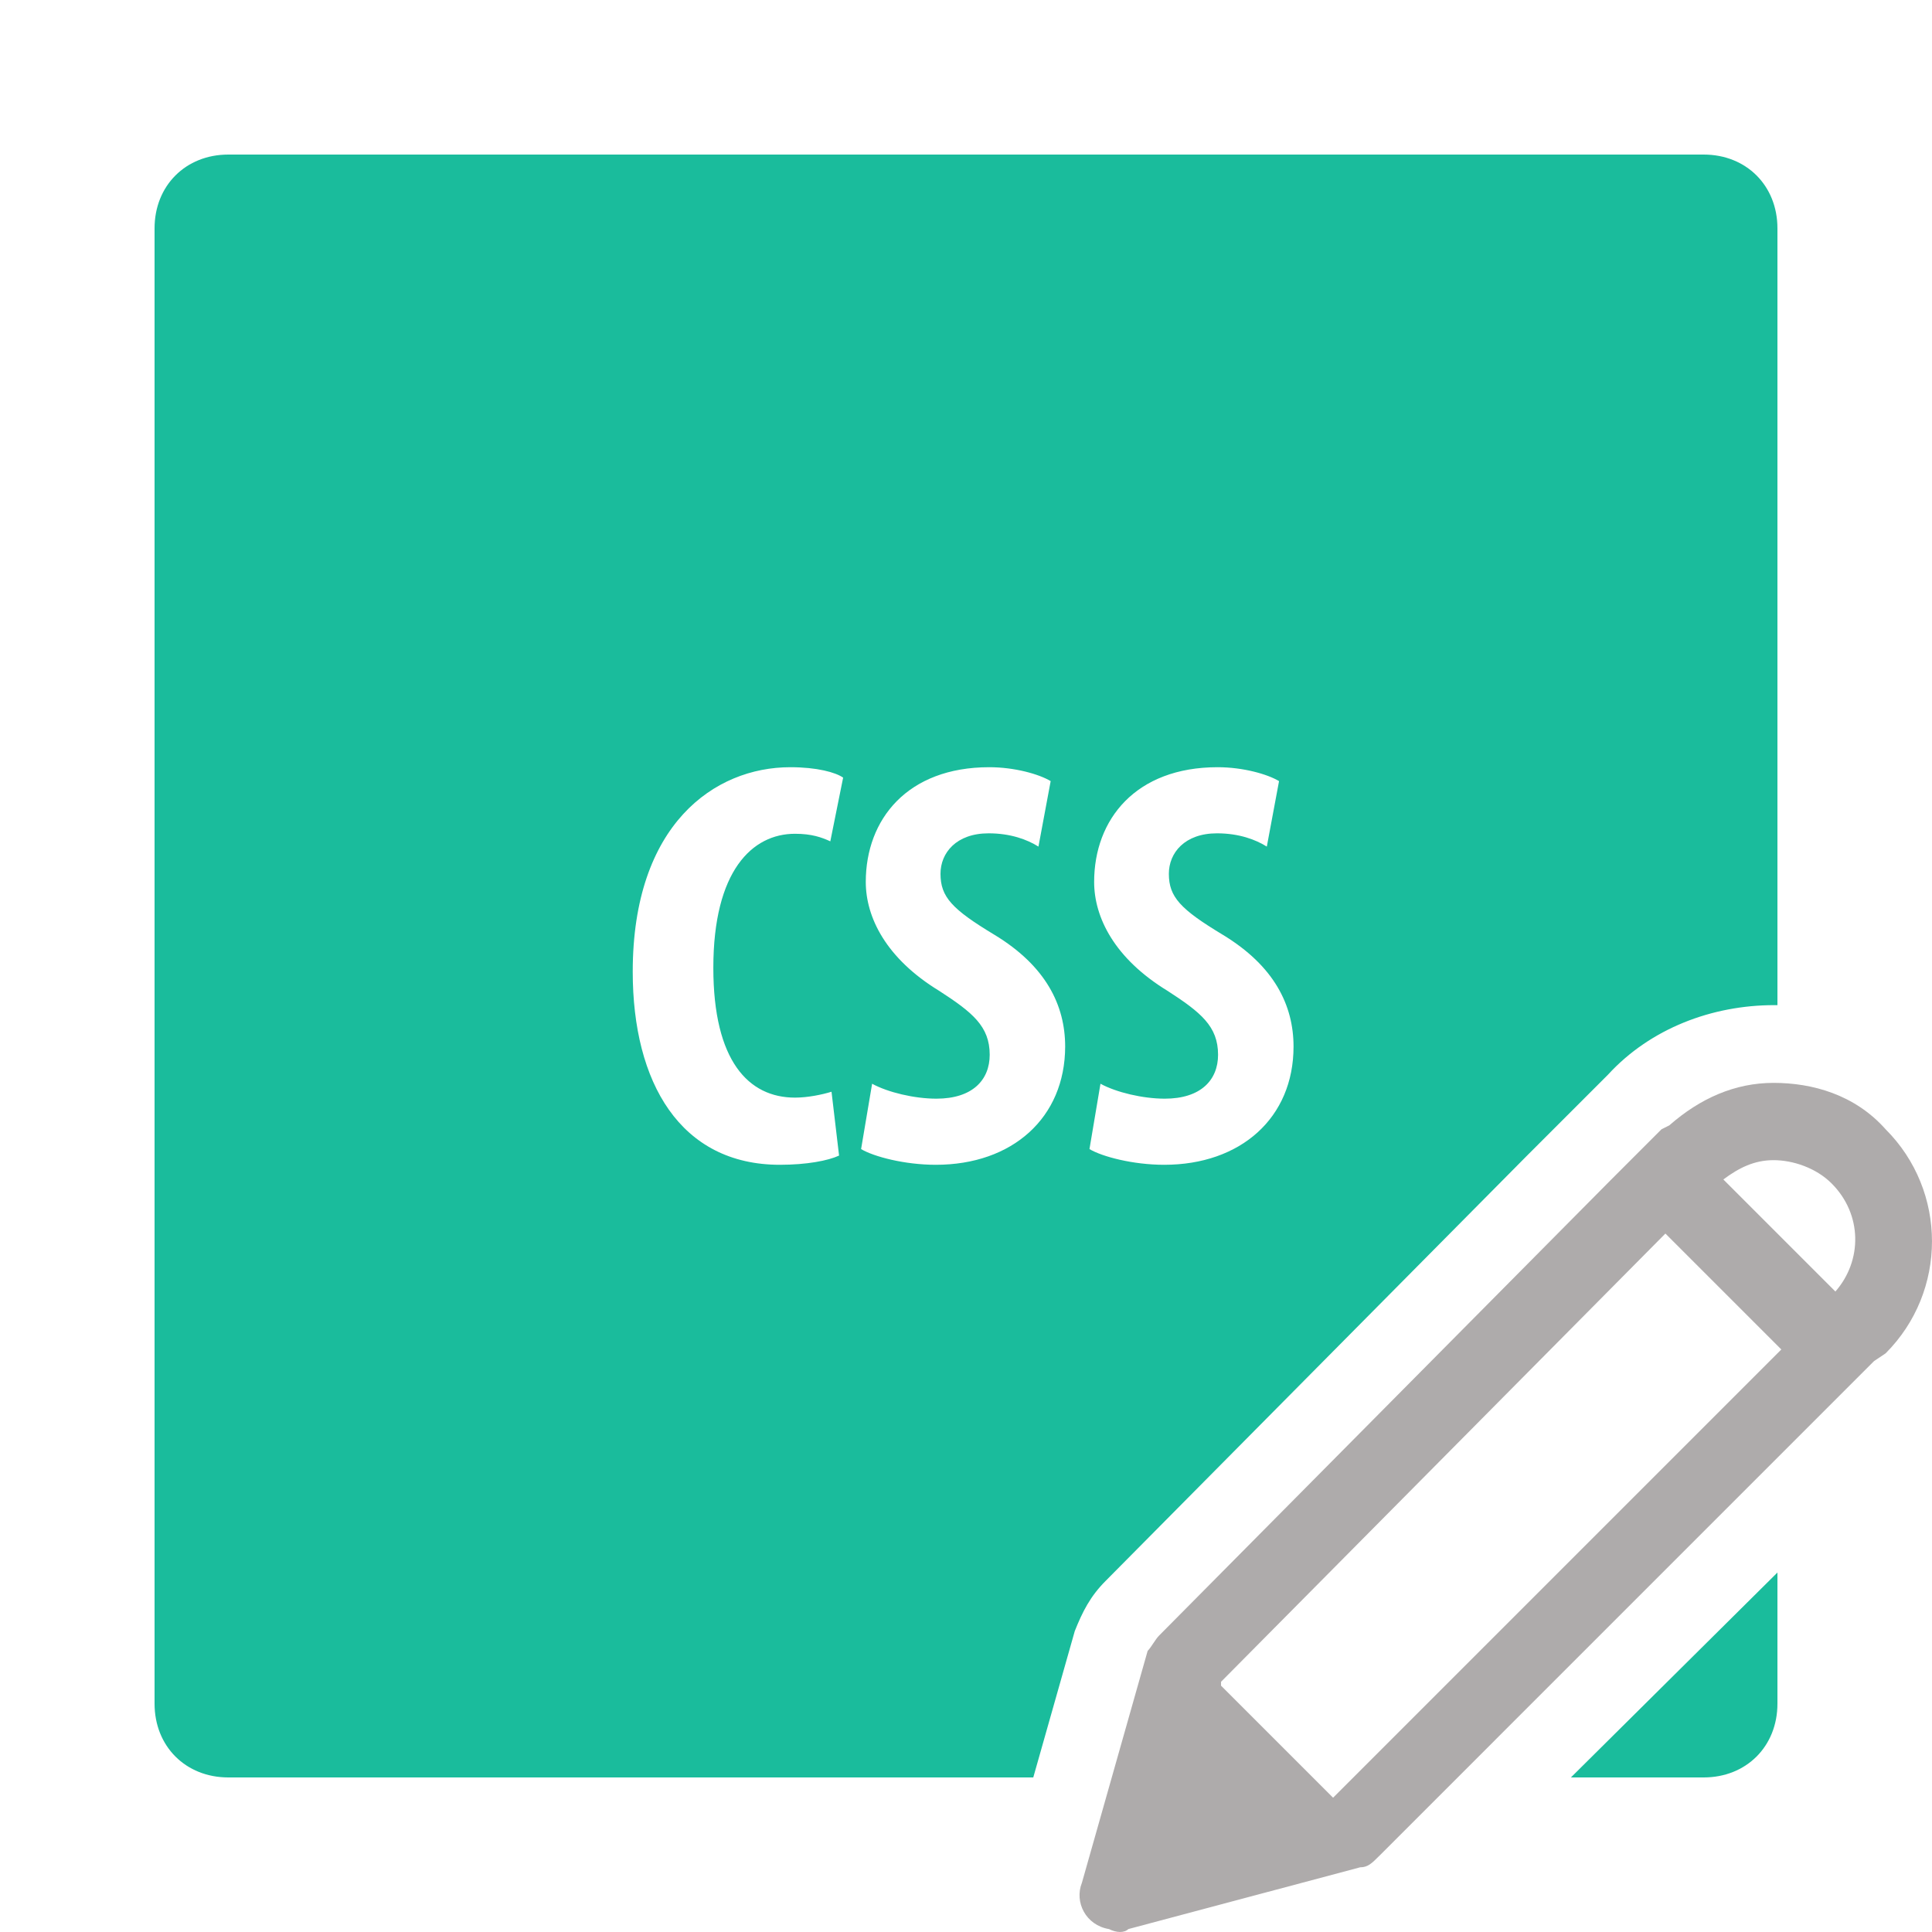 <?xml version="1.0" encoding="UTF-8"?>
<svg xmlns="http://www.w3.org/2000/svg" xmlns:xlink="http://www.w3.org/1999/xlink" width="150pt" height="150pt" viewBox="0 0 150 150" version="1.1">
<g id="surface11182641">
<path style=" stroke:none;fill-rule:nonzero;fill:rgb(10.196%,73.725%,61.176%);fill-opacity:1;" d="M 138 17.73 L 138 78.039 C 137.914 78.039 137.828 78.039 137.742 78.039 C 132.945 78.039 128.145 79.836 124.844 83.438 L 118.543 89.738 L 85.844 122.738 C 84.645 123.938 84.043 125.137 83.445 126.637 L 80.223 138 L 17.73 138 C 14.414 138 12 135.586 12 132.27 L 12 17.73 C 12 14.414 14.414 12 17.73 12 L 132.27 12 C 135.586 12 138 14.414 138 17.73 Z M 138 132.27 C 138 135.586 135.586 138 132.27 138 L 121.965 138 L 138 122.09 Z M 55.383 75.141 C 55.383 67.617 58.395 64.734 61.723 64.734 C 63.035 64.734 63.797 65.016 64.465 65.32 L 65.461 60.375 C 64.875 59.965 63.434 59.566 61.359 59.566 C 55.465 59.566 49.125 64.02 49.125 75.445 C 49.125 84.047 52.816 90.434 60.551 90.434 C 62.625 90.434 64.289 90.117 65.145 89.719 L 64.559 84.762 C 63.844 84.984 62.719 85.219 61.723 85.219 C 58.125 85.219 55.383 82.383 55.383 75.141 Z M 82.699 81.258 C 82.699 78.059 81.211 75 77.203 72.574 C 73.922 70.594 73.02 69.645 73.02 67.84 C 73.02 66.223 74.238 64.699 76.758 64.699 C 78.469 64.699 79.77 65.191 80.625 65.73 L 81.574 60.645 C 80.672 60.105 78.785 59.566 76.805 59.566 C 70.453 59.566 67.219 63.609 67.219 68.473 C 67.219 71.215 68.789 74.414 72.926 76.934 C 75.492 78.598 76.84 79.676 76.84 81.891 C 76.84 83.859 75.492 85.301 72.703 85.301 C 70.992 85.301 68.93 84.809 67.711 84.141 L 66.855 89.215 C 67.84 89.801 70.23 90.434 72.656 90.434 C 78.598 90.434 82.688 86.789 82.699 81.258 Z M 100.43 81.258 C 100.43 78.059 98.941 75 94.934 72.574 C 91.652 70.594 90.75 69.645 90.75 67.84 C 90.75 66.223 91.969 64.699 94.488 64.699 C 96.199 64.699 97.5 65.191 98.355 65.73 L 99.305 60.645 C 98.402 60.105 96.516 59.566 94.535 59.566 C 88.184 59.566 84.949 63.609 84.949 68.473 C 84.949 71.215 86.52 74.414 90.656 76.934 C 93.223 78.598 94.57 79.676 94.57 81.891 C 94.57 83.859 93.223 85.301 90.434 85.301 C 88.723 85.301 86.66 84.809 85.441 84.141 L 84.586 89.215 C 85.57 89.801 87.961 90.434 90.387 90.434 C 96.328 90.434 100.43 86.789 100.43 81.258 Z M 100.43 81.258 "/>
<path style=" stroke:none;fill-rule:nonzero;fill:rgb(68.235%,67.059%,67.059%);fill-opacity:1;" d="M 137.699 84.074 C 134.699 84.074 132 85.273 129.602 87.375 L 129 87.676 L 125.102 91.574 L 90 126.977 C 89.699 127.273 89.398 127.875 89.102 128.176 L 84 146.176 C 83.398 147.676 84.301 149.477 86.102 149.773 C 86.699 150.074 87.301 150.074 87.602 149.773 L 105.602 144.977 C 106.199 144.977 106.5 144.676 107.102 144.074 L 145.5 105.676 L 146.398 105.074 C 151.199 100.273 151.199 92.477 146.398 87.676 C 144 84.977 140.699 84.074 137.699 84.074 Z M 137.699 90.074 C 139.199 90.074 141 90.676 142.199 91.875 C 144.602 94.273 144.602 97.875 142.5 100.273 L 133.801 91.574 C 135 90.676 136.199 90.074 137.699 90.074 Z M 129.301 95.773 L 138.301 104.773 L 103.5 139.574 L 94.801 130.875 L 94.801 130.574 Z M 129.301 95.773 "/>
</g>
</svg>
